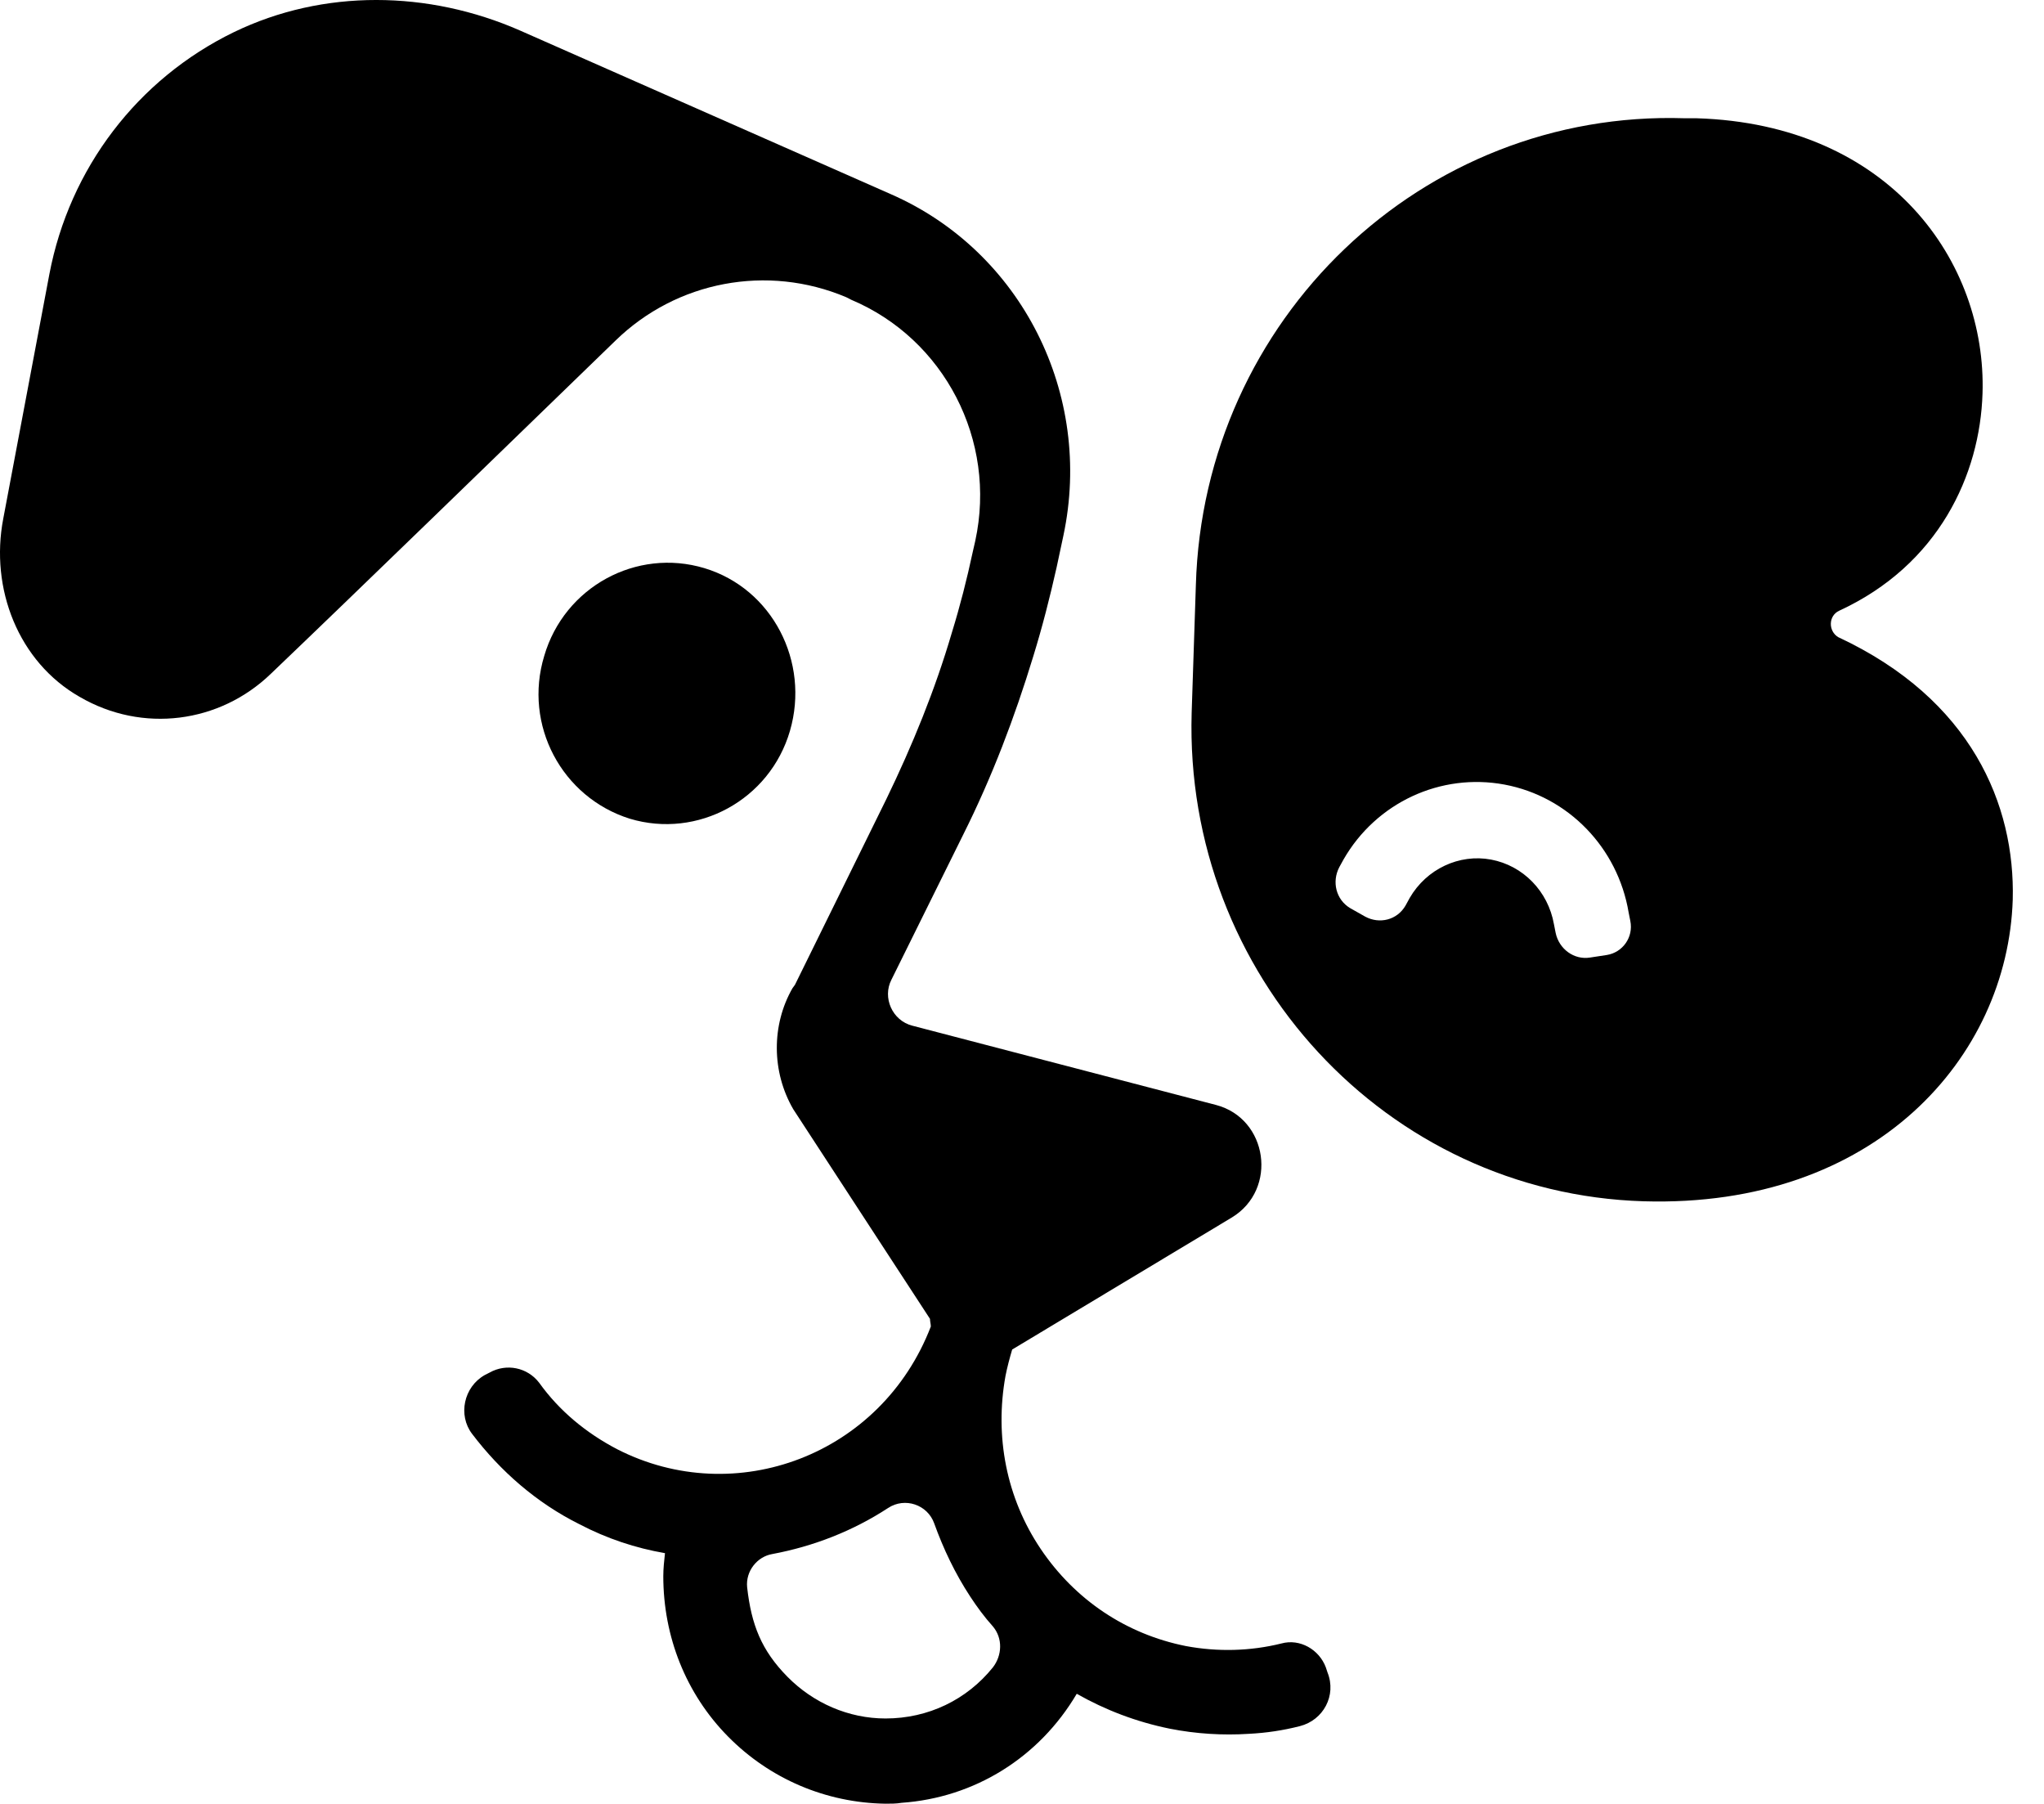 <svg width="51" height="45" viewBox="0 0 51 45" fill="none" xmlns="http://www.w3.org/2000/svg">
    <path
        d="M45.888 15.236C48.378 14.088 49.404 11.835 49.466 9.816C49.571 6.542 47.164 3.098 42.331 2.95H42.038C35.488 2.737 30.026 7.966 29.838 14.598L29.733 17.787C29.545 24.312 34.588 29.775 41.012 29.967C46.788 30.137 50.094 26.374 50.22 22.442C50.282 20.082 49.194 17.447 45.867 15.895C45.616 15.746 45.616 15.363 45.888 15.236ZM40.092 23.823L39.673 23.887C39.275 23.951 38.899 23.675 38.815 23.271L38.773 23.058C38.627 22.229 37.999 21.592 37.204 21.443C36.409 21.294 35.593 21.677 35.174 22.399L35.069 22.591C34.86 22.952 34.421 23.058 34.065 22.867L33.688 22.654C33.333 22.442 33.228 21.995 33.416 21.634L33.521 21.443C34.337 20.019 35.948 19.275 37.539 19.572C39.129 19.87 40.364 21.145 40.636 22.761L40.678 22.973C40.761 23.377 40.489 23.76 40.092 23.823Z"
        fill="currentColor" />
    <path
        d="M19.793 27.671L23.204 32.9C23.204 32.964 23.225 33.027 23.225 33.091C21.991 36.301 18.349 37.661 15.399 36.152C14.625 35.748 13.955 35.195 13.453 34.494C13.16 34.111 12.637 34.005 12.218 34.239L12.093 34.303C11.57 34.6 11.423 35.302 11.779 35.769C12.49 36.705 13.39 37.491 14.457 38.023C15.148 38.384 15.859 38.618 16.592 38.745C16.571 38.937 16.55 39.128 16.55 39.319C16.55 40.828 17.115 42.253 18.161 43.315C19.207 44.378 20.61 44.973 22.095 44.995C22.221 44.995 22.367 44.995 22.493 44.973C24.313 44.846 25.925 43.847 26.866 42.253C27.578 42.657 28.352 42.954 29.189 43.124C29.838 43.252 30.507 43.294 31.156 43.252C31.596 43.23 32.014 43.167 32.433 43.06C33.019 42.911 33.353 42.295 33.123 41.721L33.081 41.594C32.914 41.147 32.433 40.871 31.972 40.998C31.198 41.19 30.382 41.211 29.587 41.062C28.101 40.765 26.825 39.914 25.966 38.639C25.108 37.364 24.816 35.833 25.088 34.324C25.13 34.111 25.192 33.877 25.255 33.665L30.738 30.37C31.889 29.669 31.637 27.904 30.34 27.564L22.765 25.587C22.263 25.46 22.012 24.886 22.242 24.44L24.041 20.805C24.753 19.381 25.318 17.893 25.778 16.383C26.008 15.639 26.197 14.896 26.364 14.152L26.532 13.365C27.285 9.836 25.485 6.265 22.221 4.841L12.972 0.76C10.691 -0.239 8.075 -0.282 5.836 0.802C3.429 1.972 1.734 4.203 1.232 6.839L0.081 12.94C-0.253 14.683 0.458 16.511 1.986 17.383C3.555 18.297 5.48 18.041 6.757 16.809C8.828 14.832 12.658 11.112 15.357 8.497C16.885 7.009 19.145 6.584 21.112 7.413L21.237 7.477C23.56 8.455 24.878 10.984 24.334 13.493L24.271 13.769C24.125 14.449 23.958 15.108 23.748 15.788C23.33 17.212 22.765 18.594 22.116 19.933L19.835 24.567L19.773 24.652C19.249 25.566 19.249 26.735 19.793 27.671ZM22.095 42.869C21.174 42.869 20.296 42.486 19.647 41.828C18.998 41.169 18.747 40.531 18.642 39.596C18.601 39.192 18.894 38.83 19.27 38.767C20.296 38.575 21.279 38.193 22.158 37.619C22.576 37.342 23.142 37.534 23.309 38.001C23.539 38.639 23.832 39.255 24.209 39.829C24.376 40.084 24.564 40.34 24.774 40.573C25.025 40.871 25.004 41.296 24.774 41.594C24.125 42.401 23.162 42.869 22.095 42.869Z"
        fill="currentColor" />
    <path
        d="M15.713 20.423C17.408 20.933 19.208 19.955 19.71 18.233C20.212 16.511 19.27 14.683 17.575 14.173C15.88 13.663 14.081 14.641 13.579 16.363C13.055 18.084 14.018 19.891 15.713 20.423Z"
        fill="currentColor" />
</svg>